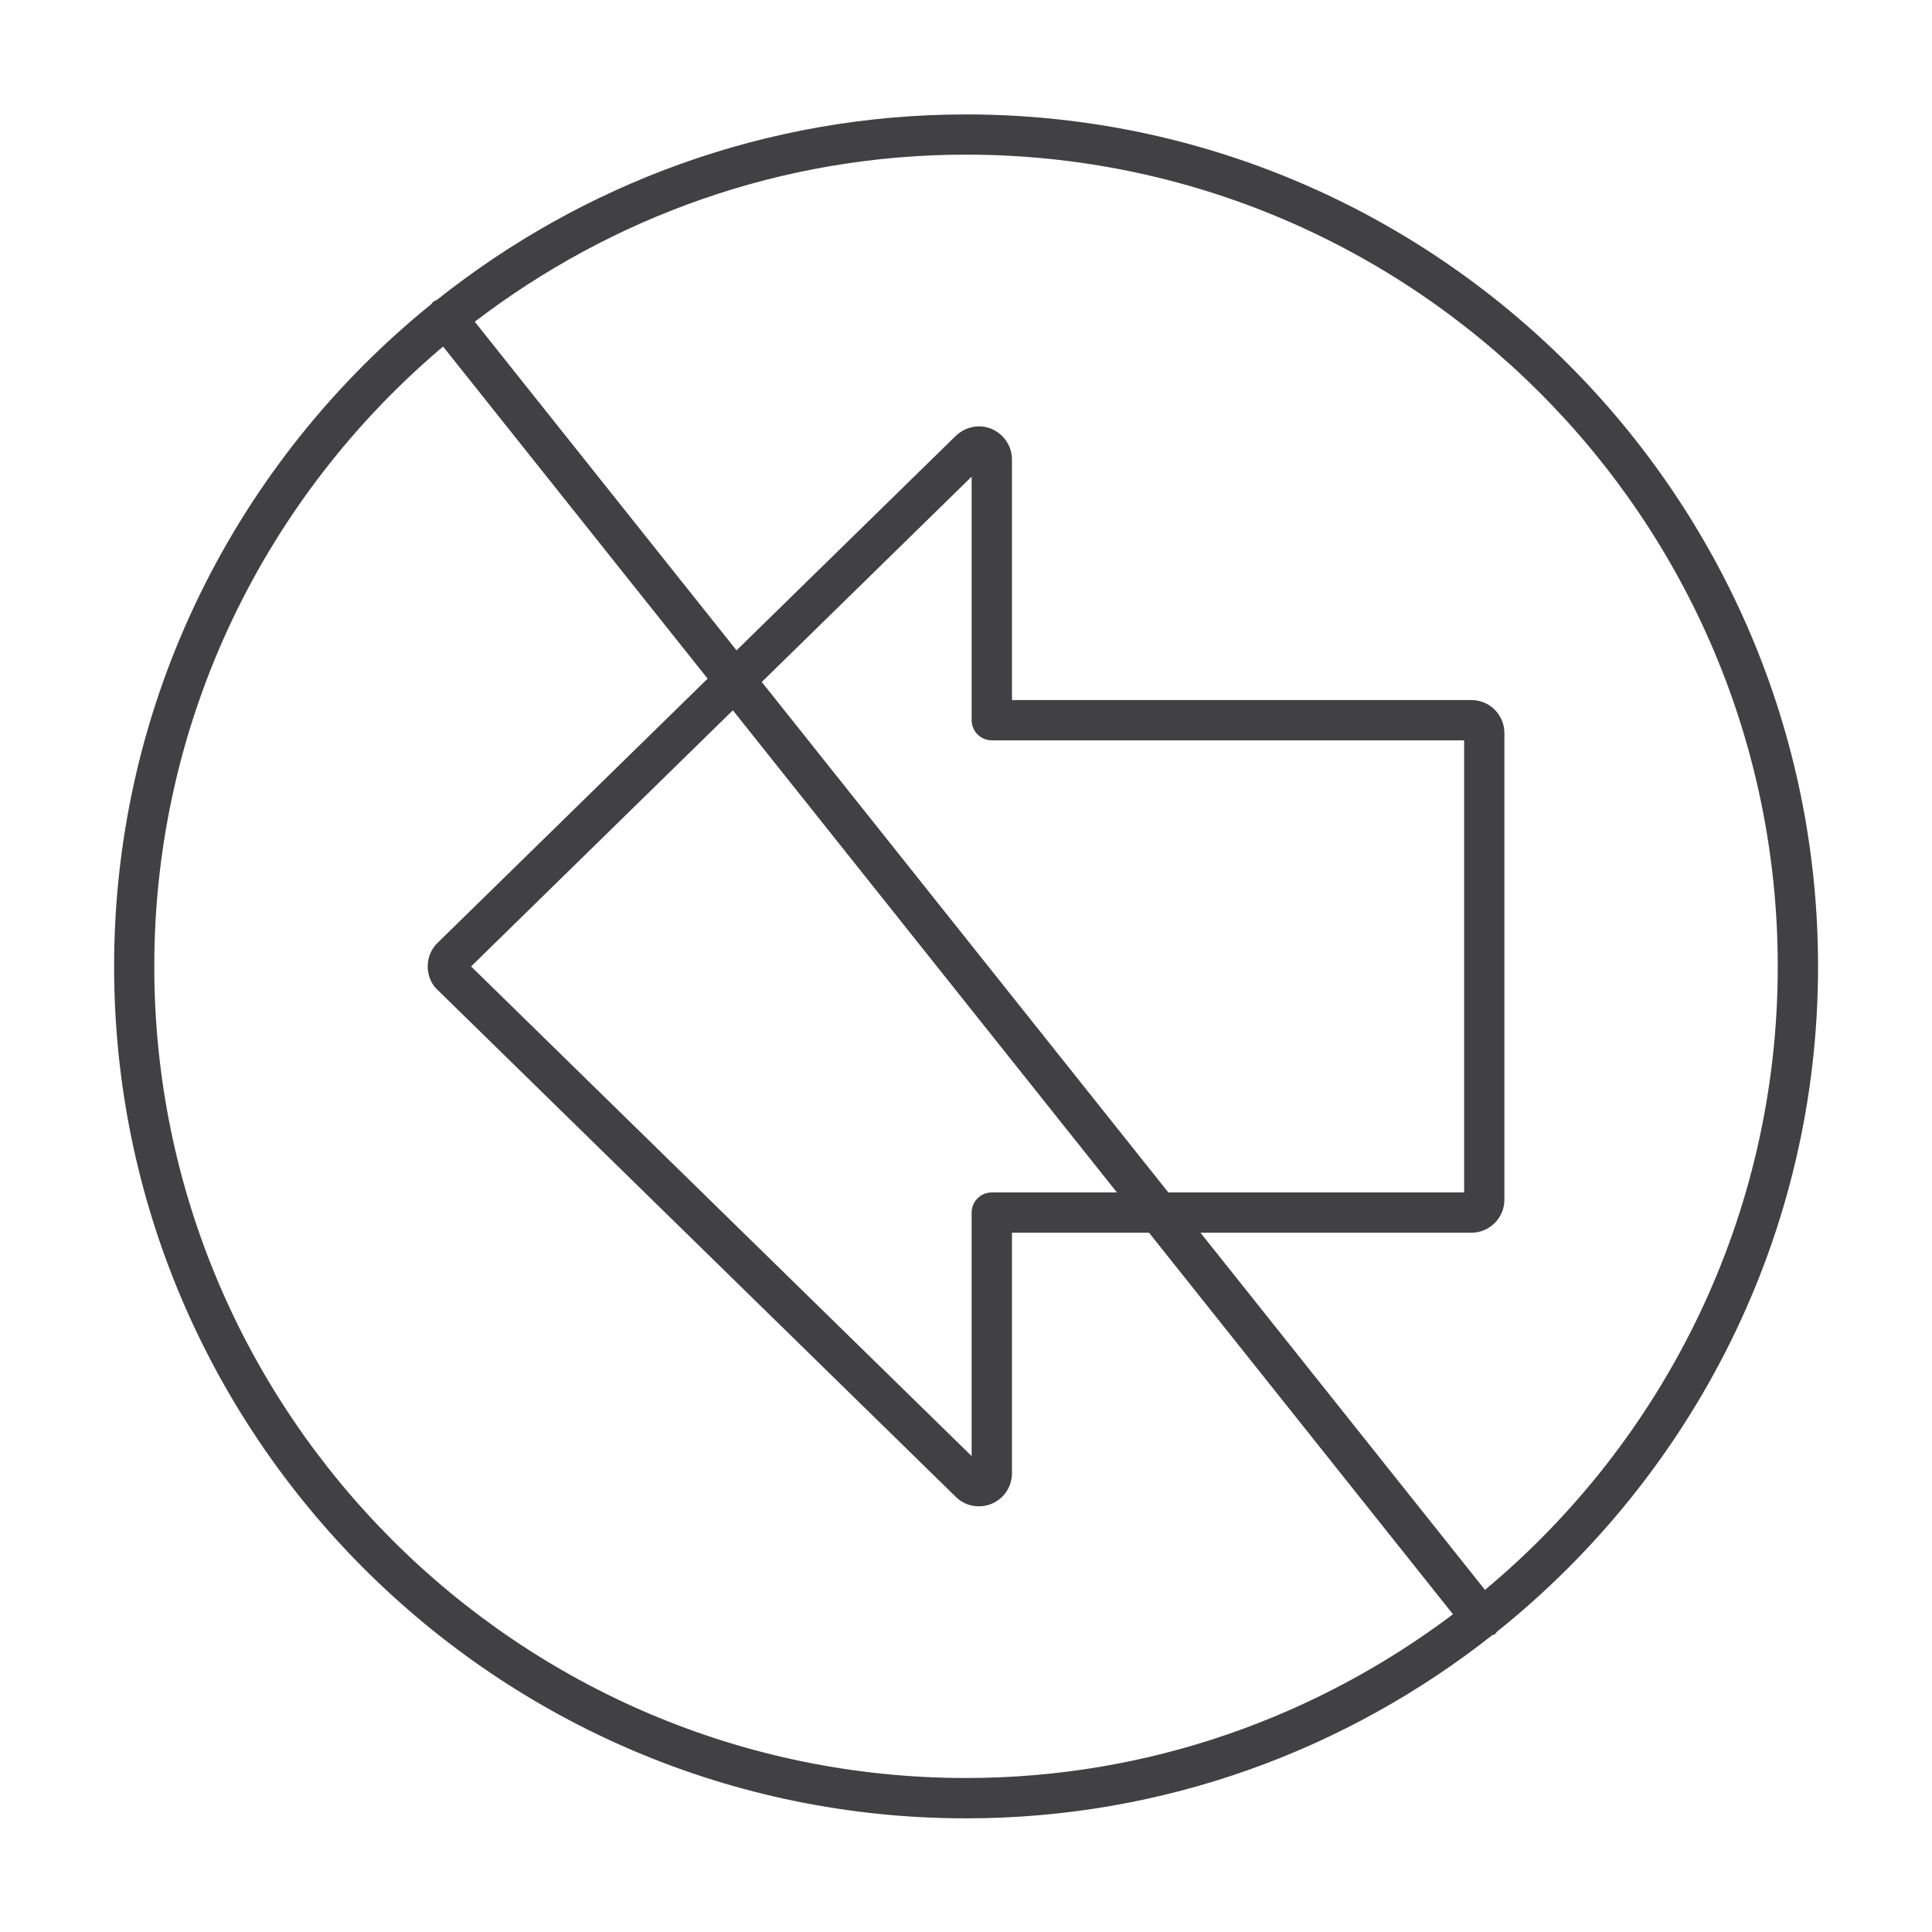 <?xml version="1.0" encoding="utf-8"?>
<!-- Generator: Adobe Illustrator 16.0.0, SVG Export Plug-In . SVG Version: 6.00 Build 0)  -->
<!DOCTYPE svg PUBLIC "-//W3C//DTD SVG 1.1//EN" "http://www.w3.org/Graphics/SVG/1.1/DTD/svg11.dtd">
<svg version="1.1" id="Layer_1" xmlns="http://www.w3.org/2000/svg" xmlns:xlink="http://www.w3.org/1999/xlink" x="0px" y="0px"
	 width="48px" height="48px" viewBox="0 0 48 48" enable-background="new 0 0 48 48" xml:space="preserve">
<path fill="#414042" d="M45.169,24.011c0-11.672-9.494-21.168-21.167-21.168c-4.968,0-9.533,1.732-13.147,4.608
	c-0.031,0.016-0.064,0.025-0.092,0.047c-0.021,0.017-0.032,0.04-0.049,0.059c-4.8,3.884-7.879,9.814-7.879,16.455
	c0,11.669,9.496,21.164,21.168,21.164c4.934,0,9.467-1.71,13.071-4.55c0.02-0.012,0.043-0.007,0.062-0.021
	c0.023-0.019,0.036-0.044,0.056-0.066C42.045,36.656,45.169,30.695,45.169,24.011z M3.833,24.011c0-6.172,2.793-11.699,7.175-15.401
	l6.573,8.251l-6.681,6.536c-0.175,0.154-0.274,0.378-0.274,0.614c0,0.238,0.103,0.463,0.256,0.593l12.891,12.611
	c0.15,0.135,0.344,0.209,0.546,0.209c0.115,0,0.228-0.023,0.334-0.07c0.296-0.131,0.489-0.425,0.489-0.749v-5.979h3.405l7.552,9.48
	c-3.375,2.542-7.556,4.068-12.097,4.068C12.88,44.175,3.833,35.129,3.833,24.011z M24.64,18.393h11.736v11.233h-7.349L18.926,16.944
	l5.214-5.102v6.051C24.14,18.169,24.364,18.393,24.64,18.393z M27.75,29.626h-3.11c-0.276,0-0.5,0.224-0.5,0.5v6.05L11.704,24.011
	l6.504-6.364L27.75,29.626z M36.894,39.5l-7.069-8.874h6.733c0.451,0,0.818-0.368,0.818-0.82V18.211
	c0-0.451-0.367-0.818-0.818-0.818H25.142v-5.979c0-0.32-0.19-0.614-0.49-0.751c-0.291-0.129-0.634-0.08-0.895,0.155l-5.458,5.34
	l-6.504-8.165c3.393-2.592,7.616-4.151,12.206-4.151c11.121,0,20.167,9.047,20.167,20.168C44.169,30.23,41.335,35.799,36.894,39.5z"
	/>
</svg>
